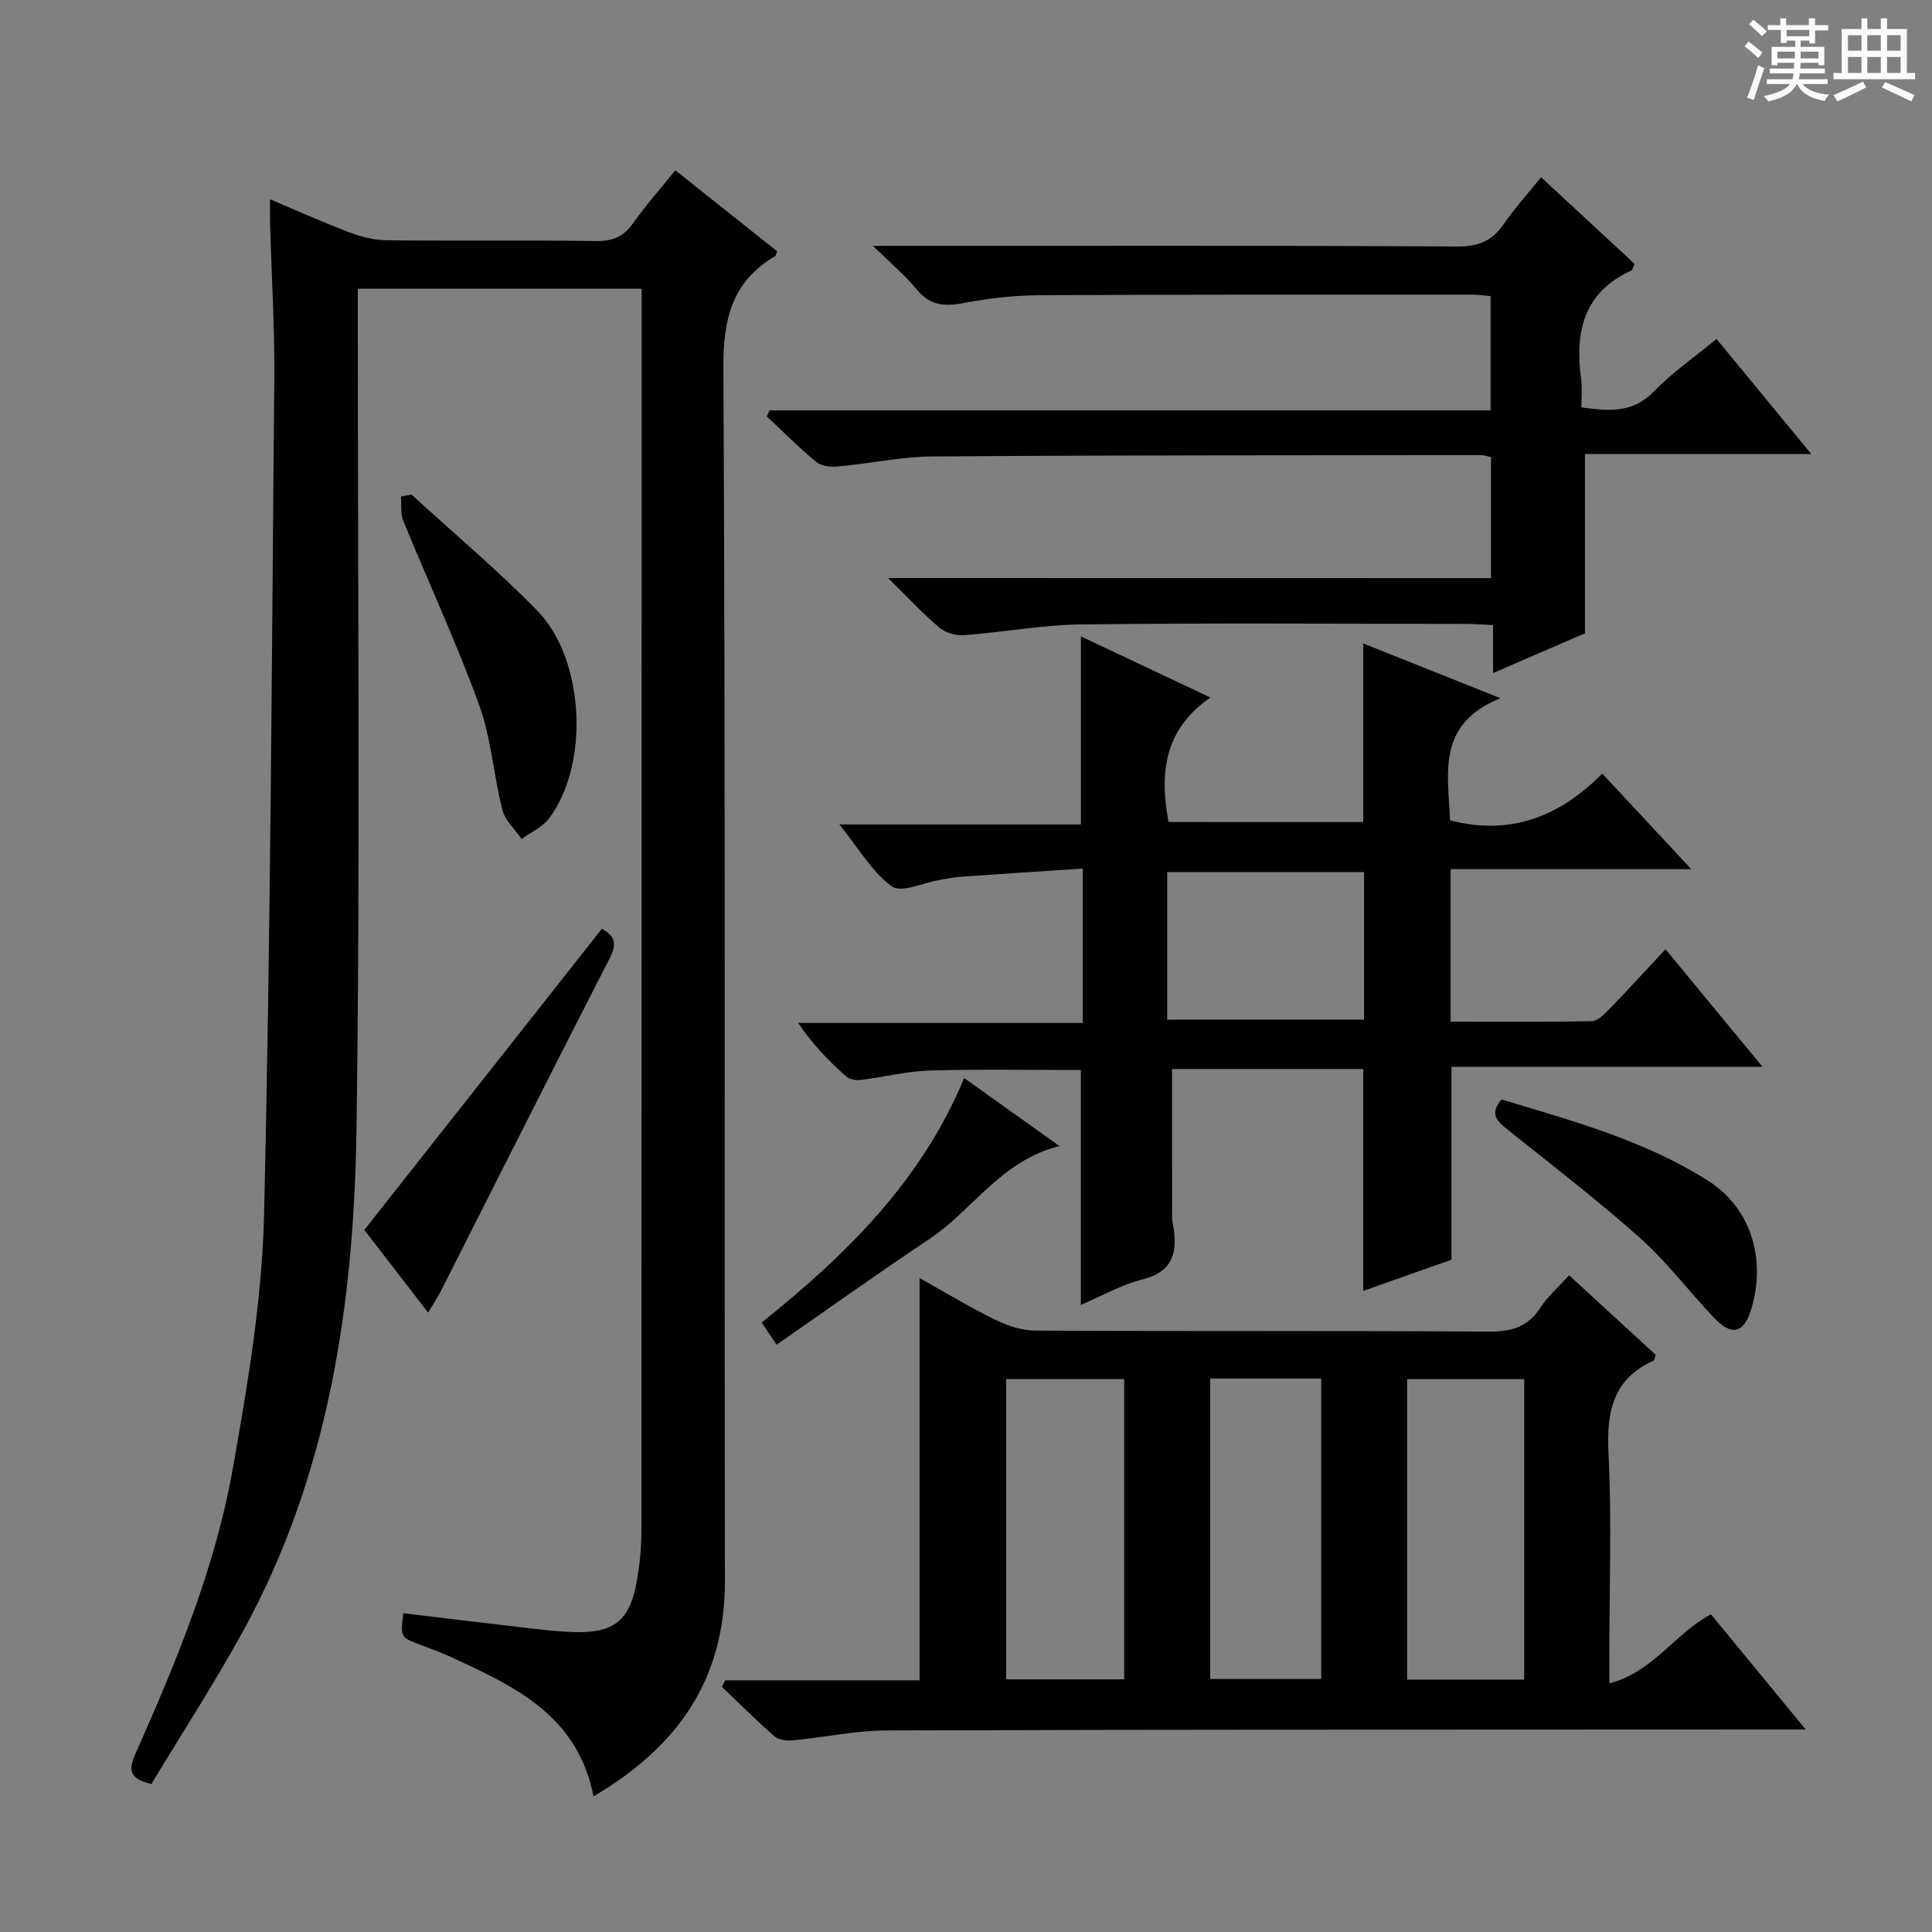 <svg enable-background="new 0 0 400 400" viewBox="0 0 400 400" xmlns="http://www.w3.org/2000/svg"><rect x="0" y="0" width="400" height="400" fill="#808080" stroke="none"/><path d="m361.2 9.6.8-1c.9.7 1.9 1.4 2.9 2.3l-.9 1.1c-1-1-2-1.8-2.8-2.4zm.5 10.6c.9-2.1 1.6-4.3 2.3-6.7.4.2.8.4 1.3.6-.7 2.1-1.5 4.3-2.2 6.6zm.4-15.2.9-.9c1 .8 2 1.6 2.8 2.4l-1 1c-.9-.9-1.8-1.7-2.7-2.5zm12.5-1.2h1.2v1.4h2.7v1.1h-2.7v2.7h-1.2v-.6h-1.8v1.3h4.9v3.8h-1.2v-.5h-3.7c0 .4-.1.9-.1 1.2h5.1v1h-5.2c0 .5-.1.9-.2 1.2h6v1h-5.2c1.1 1.3 2.9 2 5.5 2.2-.4.4-.7.8-.9 1.3-2.9-.5-4.8-1.6-5.7-3.5h-.1c-.8 1.7-2.7 2.9-5.9 3.6-.2-.4-.6-.8-.9-1.1 2.8-.6 4.6-1.4 5.4-2.5h-4.8v-1h5.3c.1-.3.2-.7.2-1.2h-4.9v-1h5c0-.4 0-.8.1-1.2h-3.5v.5h-1.2v-3.8h4.9v-1.3h-1.8v.5h-1.2v-2.7h-2.7v-1h2.6v-1.4h1.2v1.4h4.7v-1.4zm-6.6 8.3h3.6c0-.4 0-.9 0-1.4h-3.6zm1.9-4.6h4.7v-1.3h-4.7zm6.6 3.2h-3.7v1.4h3.7z" fill="#fafbfa"/><path d="m385.3 3.8h1.3v2.2h2.8v-2.2h1.3v2.2h4.1v9.1h1.7v1.3h-16.9v-1.3h1.7v-9.1h4.1v-2.2zm.4 13.1.7 1.2c-1.8.9-3.8 1.9-6 2.9-.2-.4-.5-.8-.8-1.3 2.3-1 4.3-1.9 6.1-2.8zm-3.1-6.4h2.8v-3.2h-2.8zm0 4.6h2.8v-3.3h-2.8zm4-4.6h2.8v-3.2h-2.8zm0 4.6h2.8v-3.3h-2.8zm3.7 1.9c2.1.9 4.1 1.8 6.1 2.7l-.7 1.3c-2.2-1.1-4.2-2-6.1-2.9zm3.2-9.7h-2.8v3.2h2.8zm-2.8 7.8h2.8v-3.3h-2.8z" fill="#fafbfa"/><g fill="#010000"><path d="m122.88 371.92c-3.31-16.94-16.55-22.85-29.63-28.91-2.11-.98-4.32-1.73-6.48-2.57-3.86-1.49-3.87-1.48-3.27-6.44 9 1.08 18 2.18 27.02 3.22 2.81.32 5.63.61 8.45.69 8.15.23 11.44-2.41 12.87-10.51.6-3.41.96-6.92.96-10.39.05-83.48.04-166.96.04-250.44 0-2.14 0-4.28 0-6.79-19.64 0-38.87 0-58.76 0v5.92c-.02 55.99.52 111.98-.27 167.96-.52 36.3-5.75 71.97-23.71 104.46-5.93 10.72-12.6 21.03-18.76 31.23-5.25-1.17-4.49-3.58-3.16-6.56 8.44-19.01 16.41-38.3 20.04-58.84 3.06-17.3 6.03-34.84 6.45-52.34 1.36-57.76 1.6-115.54 2.12-173.31.09-10.64-.57-21.28-.87-31.92-.04-1.46-.01-2.93-.01-5.12 5.88 2.48 11.15 4.86 16.54 6.89 2.42.91 5.09 1.57 7.65 1.6 14.5.15 28.99-.04 43.49.15 3.37.04 5.56-.97 7.49-3.69 2.58-3.65 5.57-7.02 8.74-10.95 7.14 5.68 14.13 11.24 21.07 16.76-.22.53-.26.93-.47 1.05-8.81 5.23-10.7 12.86-10.65 22.94.44 83.81.17 167.63.31 251.44.01 20.32-9.8 34.23-27.2 44.47z"/><path d="m150.14 347.89h40.25c0-27.8 0-55.2 0-83.27 5.26 2.93 10.31 6 15.59 8.58 2.57 1.26 5.58 2.28 8.4 2.29 31.33.16 62.66.01 93.99.2 4.6.03 7.96-.97 10.53-4.93 1.52-2.33 3.7-4.23 5.96-6.73 6.12 5.62 12.07 11.09 17.95 16.49-.24.62-.27 1.08-.47 1.18-8.37 3.81-9.75 10.53-9.32 19.07.69 13.8.18 27.65.18 41.49v6.26c9.1-2.37 13.5-10.28 21.03-14.29 6.24 7.58 12.53 15.21 19.63 23.84-3.05 0-4.95 0-6.85 0-61.16.03-122.32 0-183.48.2-6.44.02-12.87 1.44-19.32 2.05-1.28.12-3-.08-3.9-.86-3.74-3.26-7.24-6.79-10.84-10.22.21-.45.44-.9.67-1.35zm82.62-62.36c-8.51 0-16.41 0-24.45 0v62.16h24.45c0-20.85 0-41.39 0-62.16zm82.81 62.22c0-21.04 0-41.69 0-62.21-8.34 0-16.23 0-24.24 0v62.21zm-65.01-62.33v62.2h22.99c0-20.94 0-41.51 0-62.2-7.82 0-15.25 0-22.99 0z"/><path d="m282.25 170.2c0-12.31 0-24.23 0-36.97 8.98 3.58 17.92 7.14 28.39 11.32-13.42 5.44-10.74 15.8-10.44 25.29 12.41 3.22 22.64-.68 31.53-9.68 6.18 6.64 11.9 12.78 18.43 19.79-17.19 0-33.34 0-49.83 0v31.58c9.69 0 19.45.09 29.21-.11 1.22-.02 2.58-1.39 3.58-2.42 3.81-3.93 7.51-7.98 11.71-12.47 6.91 8.38 13.18 15.98 20.08 24.34-22.05 0-43.1 0-64.4 0v39.94c-5.82 2.06-12 4.24-18.27 6.45 0-15.57 0-30.61 0-45.93-13.39 0-26.79 0-39.58 0 0 10.46-.01 20.7.01 30.94 0 .66.21 1.31.31 1.97.8 5.31-.32 9.11-6.43 10.64-4.42 1.11-8.53 3.48-12.77 5.29 0-16.35 0-32.35 0-48.63-10.15 0-20.73-.21-31.29.1-4.78.14-9.52 1.37-14.29 1.95-.99.12-2.36-.12-3.05-.75-3.55-3.2-6.93-6.58-9.88-11.05h58.9c0-10.7 0-20.76 0-31.96-8.45.56-16.8 1.1-25.15 1.68-1.48.1-2.95.42-4.43.67-3.39.55-7.96 2.76-9.93 1.34-4.11-2.96-6.84-7.82-10.88-12.83h50.01c0-13.2 0-25.87 0-38.93 8.44 3.98 17.09 8.06 26.81 12.65-9.59 6.64-10.57 15.6-8.66 25.78 13.33.01 26.72.01 40.31.01zm-40.59 40.91h40.75c0-10.53 0-20.57 0-30.56-13.79 0-27.15 0-40.75 0z"/><path d="m308.7 119.7c0-8.99 0-16.94 0-25.05-.81-.18-1.44-.43-2.06-.43-37.82.05-75.64.01-113.47.28-6.6.05-13.18 1.49-19.79 2.09-1.46.13-3.37-.11-4.42-.98-3.56-2.94-6.83-6.24-10.21-9.4.2-.41.4-.83.59-1.24h149.27c0-8.21 0-15.78 0-23.68-1.33-.1-2.61-.29-3.89-.29-29.83.01-59.65-.05-89.48.12-5.29.03-10.64.65-15.84 1.64-3.95.75-6.93.44-9.63-2.87-2.37-2.9-5.32-5.34-9.03-8.98h6.66c38.16 0 76.32-.09 114.48.12 4.36.02 7.14-1.25 9.52-4.72 2.22-3.25 4.9-6.19 7.66-9.62 6.69 6.2 12.99 12.04 19.36 17.94-.28.59-.38 1.24-.7 1.39-9.98 4.57-11.69 12.86-10.35 22.62.24 1.77.03 3.6.03 5.71 5.74.77 10.63 1.23 15-3.29 3.78-3.91 8.36-7.06 12.99-10.88 6.42 7.8 12.68 15.4 19.62 23.83-16.34 0-31.57 0-46.86 0v37.11c-5.47 2.37-11.94 5.16-19.03 8.23 0-3.53 0-6.43 0-9.94-2.17-.09-3.92-.24-5.66-.24-26.49-.01-52.99-.2-79.48.1-8.1.09-16.17 1.62-24.28 2.23-1.7.13-3.88-.44-5.15-1.51-3.39-2.84-6.41-6.13-10.66-10.31 42.49.02 83.49.02 124.81.02z"/><path d="m85.18 102.38c8.69 7.96 17.74 15.56 25.98 23.96 9.93 10.11 10.94 31.92 2.5 43.12-1.36 1.81-3.75 2.84-5.66 4.23-1.37-1.98-3.42-3.79-3.98-5.98-1.84-7.21-2.31-14.85-4.83-21.78-4.69-12.9-10.5-25.4-15.7-38.12-.61-1.49-.34-3.33-.48-5 .73-.14 1.45-.28 2.17-.43z"/><path d="m88.63 271.76c-4.81-6.23-9.32-12.09-13.2-17.12 16.53-20.96 32.75-41.52 49.19-62.36 1.52.96 3.66 2.12 1.72 5.9-11.82 23.03-23.43 46.16-35.13 69.25-.66 1.3-1.5 2.52-2.58 4.33z"/><path d="m310.87 227.63c14.65 4.41 29.53 8.46 42.69 16.77 8.79 5.55 12.12 15.94 9.11 26.34-1.56 5.38-4.07 6.06-7.96 1.93-5.11-5.43-9.66-11.46-15.2-16.39-8.79-7.84-18.15-15.03-27.36-22.39-2.13-1.72-3.86-3.19-1.28-6.26z"/><path d="m160.78 278.41c-1.39-2.07-2.19-3.27-3.08-4.6 17.45-13.98 33.03-29.21 41.92-50.6 6.59 4.7 12.76 9.09 19.74 14.07-12.15 3.01-17.93 13.25-26.93 19.24-10.51 6.99-20.77 14.34-31.65 21.89z"/></g></svg>